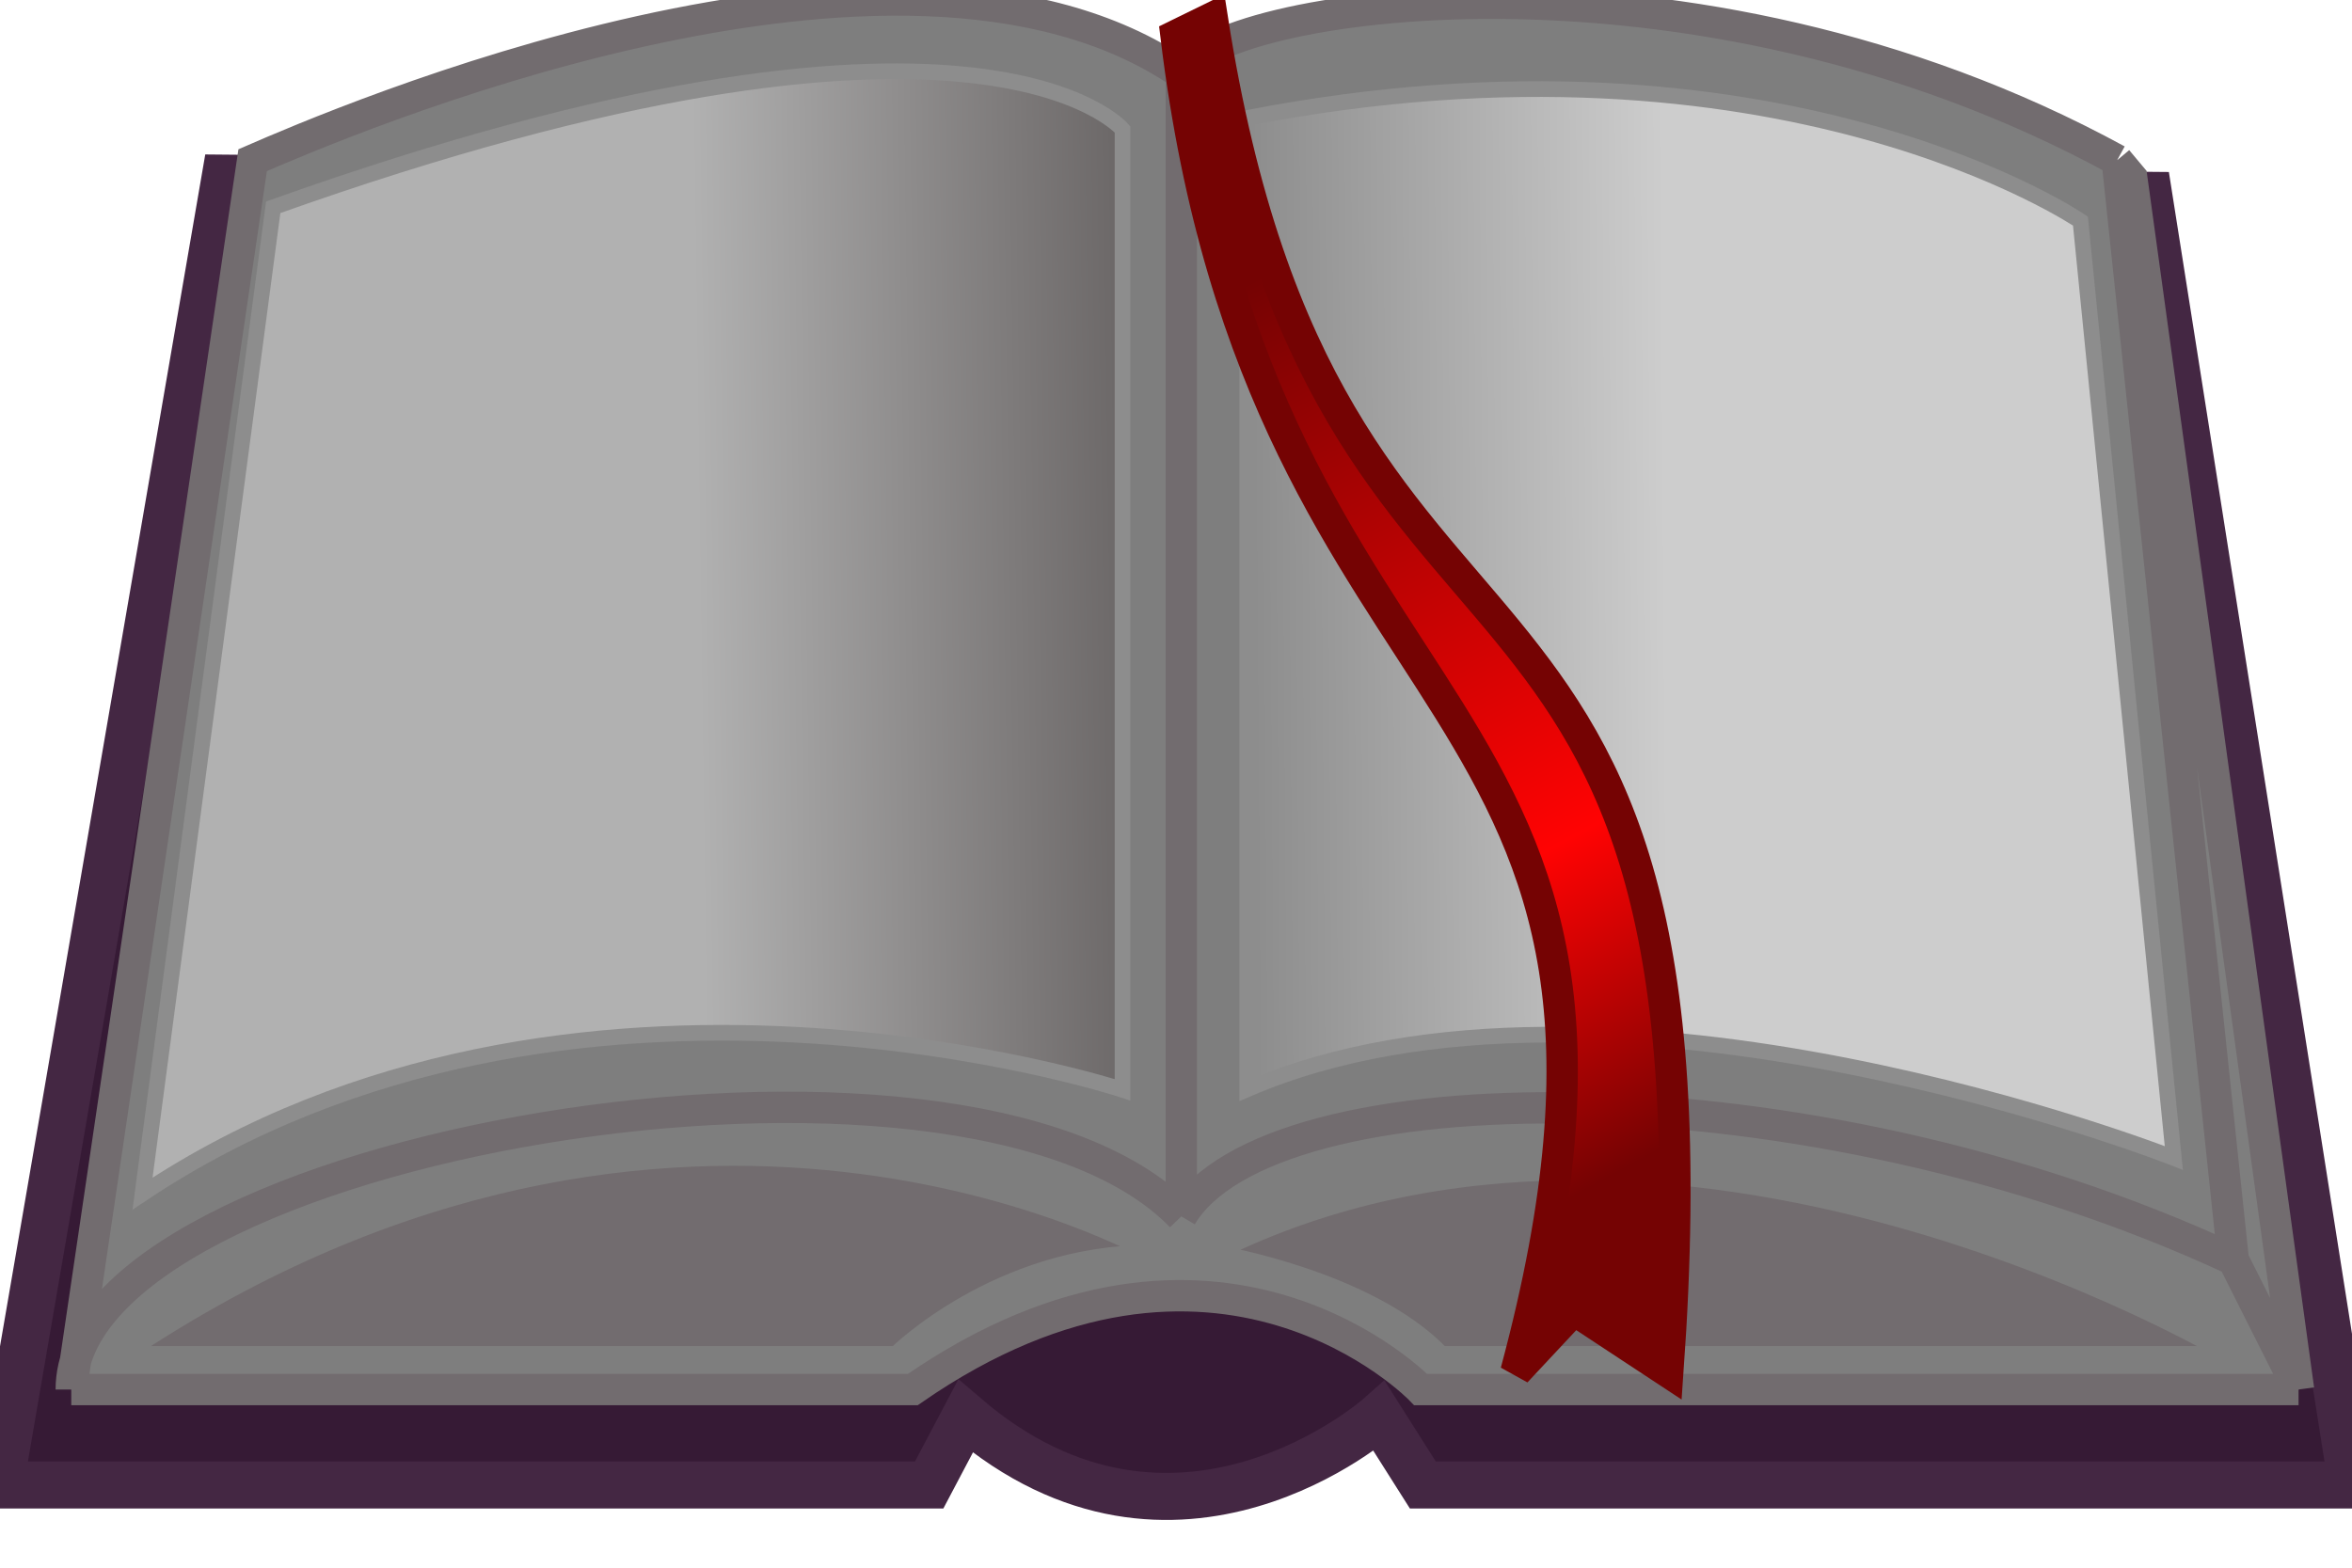 <svg width="150" height="100" viewBox="0 0 150 100" fill="none" xmlns="http://www.w3.org/2000/svg">
<g clip-path="url(#clip0_84_17)">
<path d="M150 94.723L137.037 12.46L14.352 11.364L0 94.723H59.259L61.574 90.336C75 101.853 87.963 90.336 87.963 90.336L90.741 94.723H150Z" fill="#361A35" stroke="#442743" stroke-width="3"/>
<path d="M75.337 4.696C77.188 0.278 107.725 -4.692 135.024 10.218L135.949 11.323L146.591 88.636H90.606C90.606 88.636 77.65 75.17 58.217 88.636H4.545C4.545 88.011 4.638 87.395 4.818 86.789L16.113 10.218C21.202 8.009 57.292 -7.654 75.337 4.696Z" fill="#7E7E7E"/>
<path d="M75.337 77.591C80.889 68.204 115.128 67.651 142.427 80.353M75.337 77.591V4.696M75.337 77.591C61.456 63.233 4.545 73.174 4.545 88.636M142.427 80.353L135.024 10.218M142.427 80.353L146.591 88.636M135.024 10.218C107.725 -4.692 77.188 0.278 75.337 4.696M135.024 10.218L135.949 11.323L146.591 88.636M75.337 4.696C57.292 -7.654 21.202 8.009 16.113 10.218L4.545 88.636M4.545 88.636H58.217C77.65 75.17 90.606 88.636 90.606 88.636H146.591" stroke="#726C6F" stroke-width="2"/>
<path d="M71.591 8.255C71.591 8.255 62.332 -2.783 17.424 13.222L9.091 76.136C36.406 57.924 71.591 69.514 71.591 69.514V8.255Z" fill="url(#paint0_linear_84_17)" stroke="#8D8D8D"/>
<path d="M79.545 69.478V7.524C113.443 0.945 132.681 14.103 132.681 14.103L138.636 73.864C138.636 73.864 102.449 59.609 79.545 69.478Z" fill="url(#paint1_linear_84_17)" stroke="#8D8D8D"/>
<path d="M73.376 79.909C73.376 79.909 43.217 62.695 7.955 86.364L57.137 86.364C57.137 86.364 63.632 79.909 73.376 79.909Z" fill="#726C6F"/>
<path d="M91.935 86.364C87.296 81.522 77.552 79.909 77.552 79.909C106.783 65.384 142.045 86.364 142.045 86.364L91.935 86.364Z" fill="#726C6F"/>
<path d="M73.376 79.909C73.376 79.909 43.217 62.695 7.955 86.364L57.137 86.364C57.137 86.364 63.632 79.909 73.376 79.909Z" stroke="#7E7E7E"/>
<path d="M91.935 86.364C87.296 81.522 77.552 79.909 77.552 79.909C106.783 65.384 142.045 86.364 142.045 86.364L91.935 86.364Z" stroke="#7E7E7E"/>
<path d="M96.682 87.5C108.676 42.907 80.536 47.987 75 2.265L77.307 1.136C84.688 48.552 110.521 29.36 106.369 87.5L100.372 83.549L96.682 87.5Z" fill="url(#paint2_linear_84_17)" stroke="#750303" stroke-width="2"/>
</g>
<defs>
<linearGradient id="paint0_linear_84_17" x1="16.961" y1="33.09" x2="71.596" y2="32.313" gradientUnits="userSpaceOnUse">
<stop offset="0.503" stop-color="#B1B1B1"/>
<stop offset="1" stop-color="#6C6868"/>
</linearGradient>
<linearGradient id="paint1_linear_84_17" x1="80.004" y1="37.678" x2="134.058" y2="37.296" gradientUnits="userSpaceOnUse">
<stop stop-color="#8D8D8D"/>
<stop offset="0.486" stop-color="#CDCDCD"/>
</linearGradient>
<linearGradient id="paint2_linear_84_17" x1="74.539" y1="2.266" x2="117.28" y2="80.468" gradientUnits="userSpaceOnUse">
<stop offset="0.183" stop-color="#750303"/>
<stop offset="0.642" stop-color="#FF0303"/>
<stop offset="0.868" stop-color="#750303"/>
</linearGradient>
<clipPath id="clip0_84_17">
<rect width="150" height="100" fill="white"/>
</clipPath>
</defs>
</svg>
